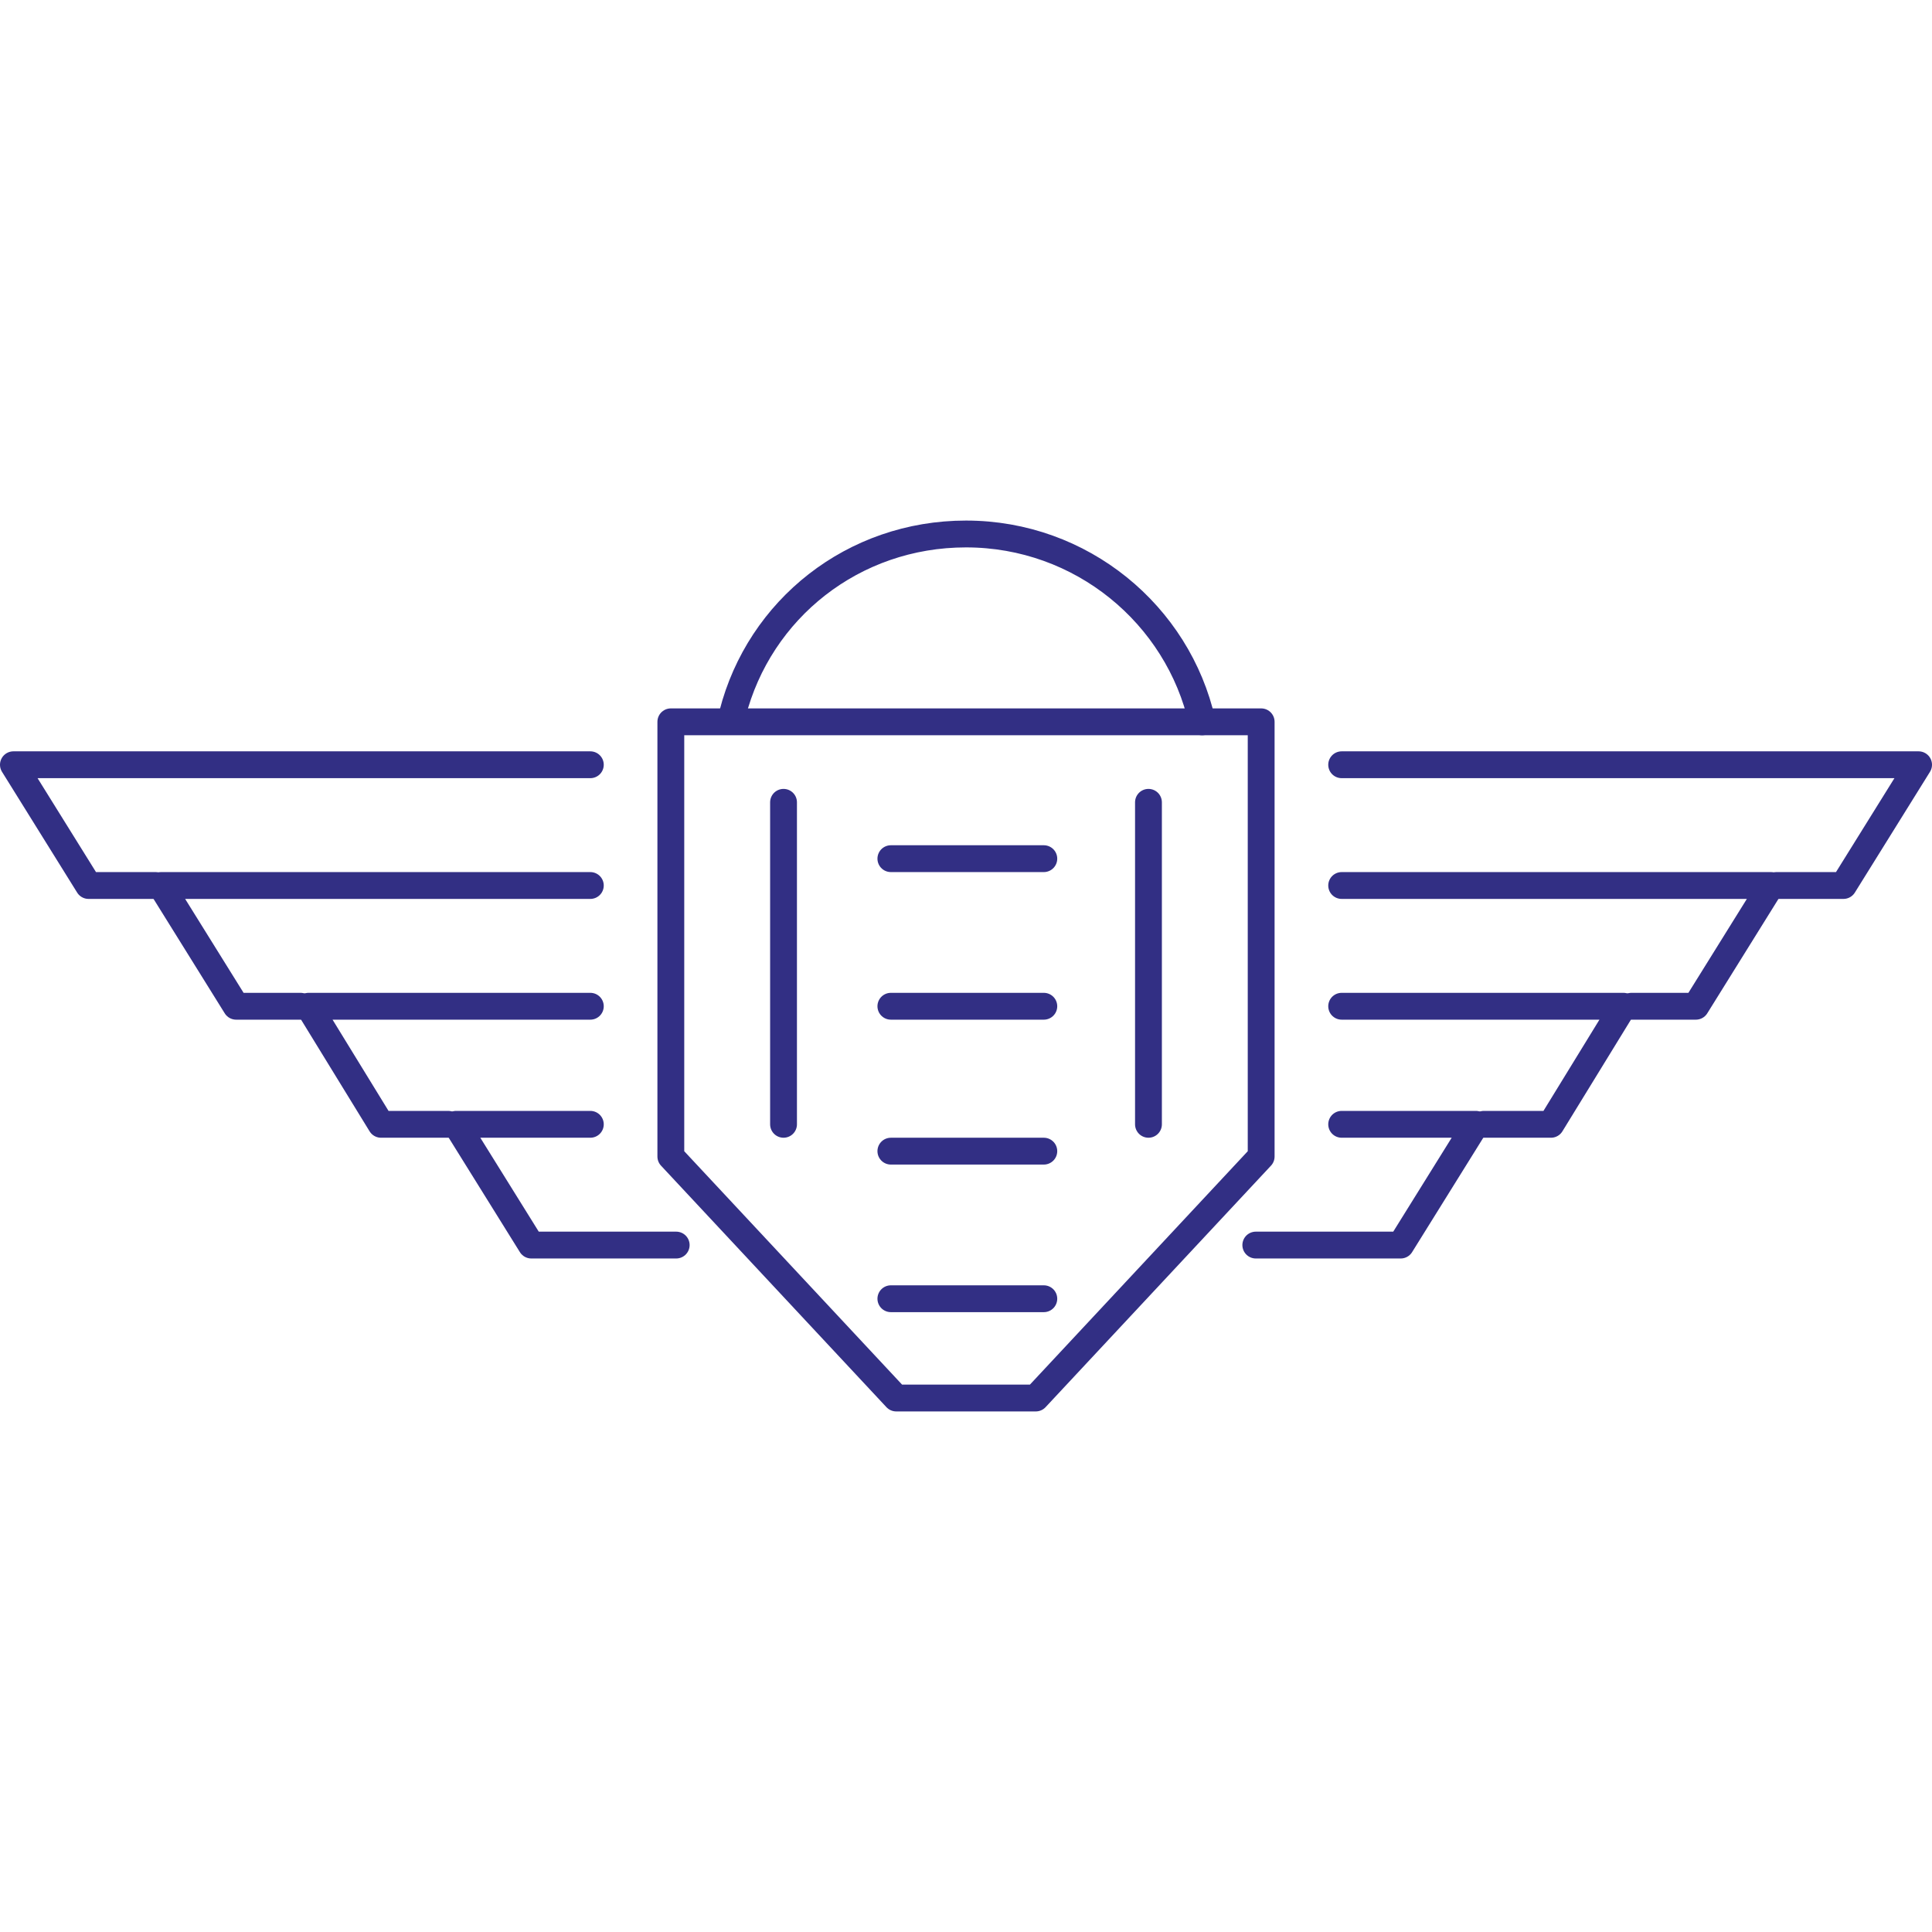 <?xml version="1.0" encoding="utf-8"?>
<!-- Generator: Adobe Illustrator 19.1.0, SVG Export Plug-In . SVG Version: 6.00 Build 0)  -->
<svg version="1.1" id="Layer_1" xmlns="http://www.w3.org/2000/svg" xmlns:xlink="http://www.w3.org/1999/xlink" x="0px" y="0px"
	 viewBox="0 0 72 72" enable-background="new 0 0 72 72" xml:space="preserve">
<polygon fill="none" stroke="#322F84" stroke-linecap="round" stroke-linejoin="round" stroke-miterlimit="10" points="36,52.1 
	33.4,52.1 25,43.1 25,26.9 36,26.9 47,26.9 47,43.1 38.6,52.1 "/>
<polyline fill="none" stroke="#322F84" stroke-linecap="round" stroke-linejoin="round" stroke-miterlimit="10" points="22,28.5 
	0.5,28.5 3.3,33 5.8,33 "/>
<polyline fill="none" stroke="#322F84" stroke-linecap="round" stroke-linejoin="round" stroke-miterlimit="10" points="22,33 6,33 
	8.8,37.5 11.2,37.5 "/>
<polyline fill="none" stroke="#322F84" stroke-linecap="round" stroke-linejoin="round" stroke-miterlimit="10" points="22,37.5 
	11.5,37.5 14.2,41.9 16.7,41.9 "/>
<polyline fill="none" stroke="#322F84" stroke-linecap="round" stroke-linejoin="round" stroke-miterlimit="10" points="22,41.9 
	17,41.9 19.8,46.4 25.2,46.4 "/>
<g>
	<polyline fill="none" stroke="#322F84" stroke-linecap="round" stroke-linejoin="round" stroke-miterlimit="10" points="50,28.5 
		71.5,28.5 68.7,33 66.2,33 	"/>
	<polyline fill="none" stroke="#322F84" stroke-linecap="round" stroke-linejoin="round" stroke-miterlimit="10" points="50,33 
		66,33 63.2,37.5 60.8,37.5 	"/>
	<polyline fill="none" stroke="#322F84" stroke-linecap="round" stroke-linejoin="round" stroke-miterlimit="10" points="50,37.5 
		60.5,37.5 57.8,41.9 55.3,41.9 	"/>
	<polyline fill="none" stroke="#322F84" stroke-linecap="round" stroke-linejoin="round" stroke-miterlimit="10" points="50,41.9 
		55,41.9 52.2,46.4 46.8,46.4 	"/>
</g>
<g>
	
		<line fill="none" stroke="#322F84" stroke-linecap="round" stroke-linejoin="round" stroke-miterlimit="10" x1="29.2" y1="29.9" x2="29.2" y2="41.9"/>
	
		<line fill="none" stroke="#322F84" stroke-linecap="round" stroke-linejoin="round" stroke-miterlimit="10" x1="42.8" y1="29.9" x2="42.8" y2="41.9"/>
</g>
<line fill="none" stroke="#322F84" stroke-linecap="round" stroke-linejoin="round" stroke-miterlimit="10" x1="33.2" y1="32" x2="38.9" y2="32"/>
<line fill="none" stroke="#322F84" stroke-linecap="round" stroke-linejoin="round" stroke-miterlimit="10" x1="33.2" y1="37.5" x2="38.9" y2="37.5"/>
<line fill="none" stroke="#322F84" stroke-linecap="round" stroke-linejoin="round" stroke-miterlimit="10" x1="33.2" y1="42.9" x2="38.9" y2="42.9"/>
<line fill="none" stroke="#322F84" stroke-linecap="round" stroke-linejoin="round" stroke-miterlimit="10" x1="33.2" y1="48.4" x2="38.9" y2="48.4"/>
<path fill="none" stroke="#322F84" stroke-linecap="round" stroke-linejoin="round" stroke-miterlimit="10" d="M27.3,26.6
	c1-3.9,4.5-6.7,8.7-6.7c4.3,0,7.9,3,8.8,7"/>
</svg>
